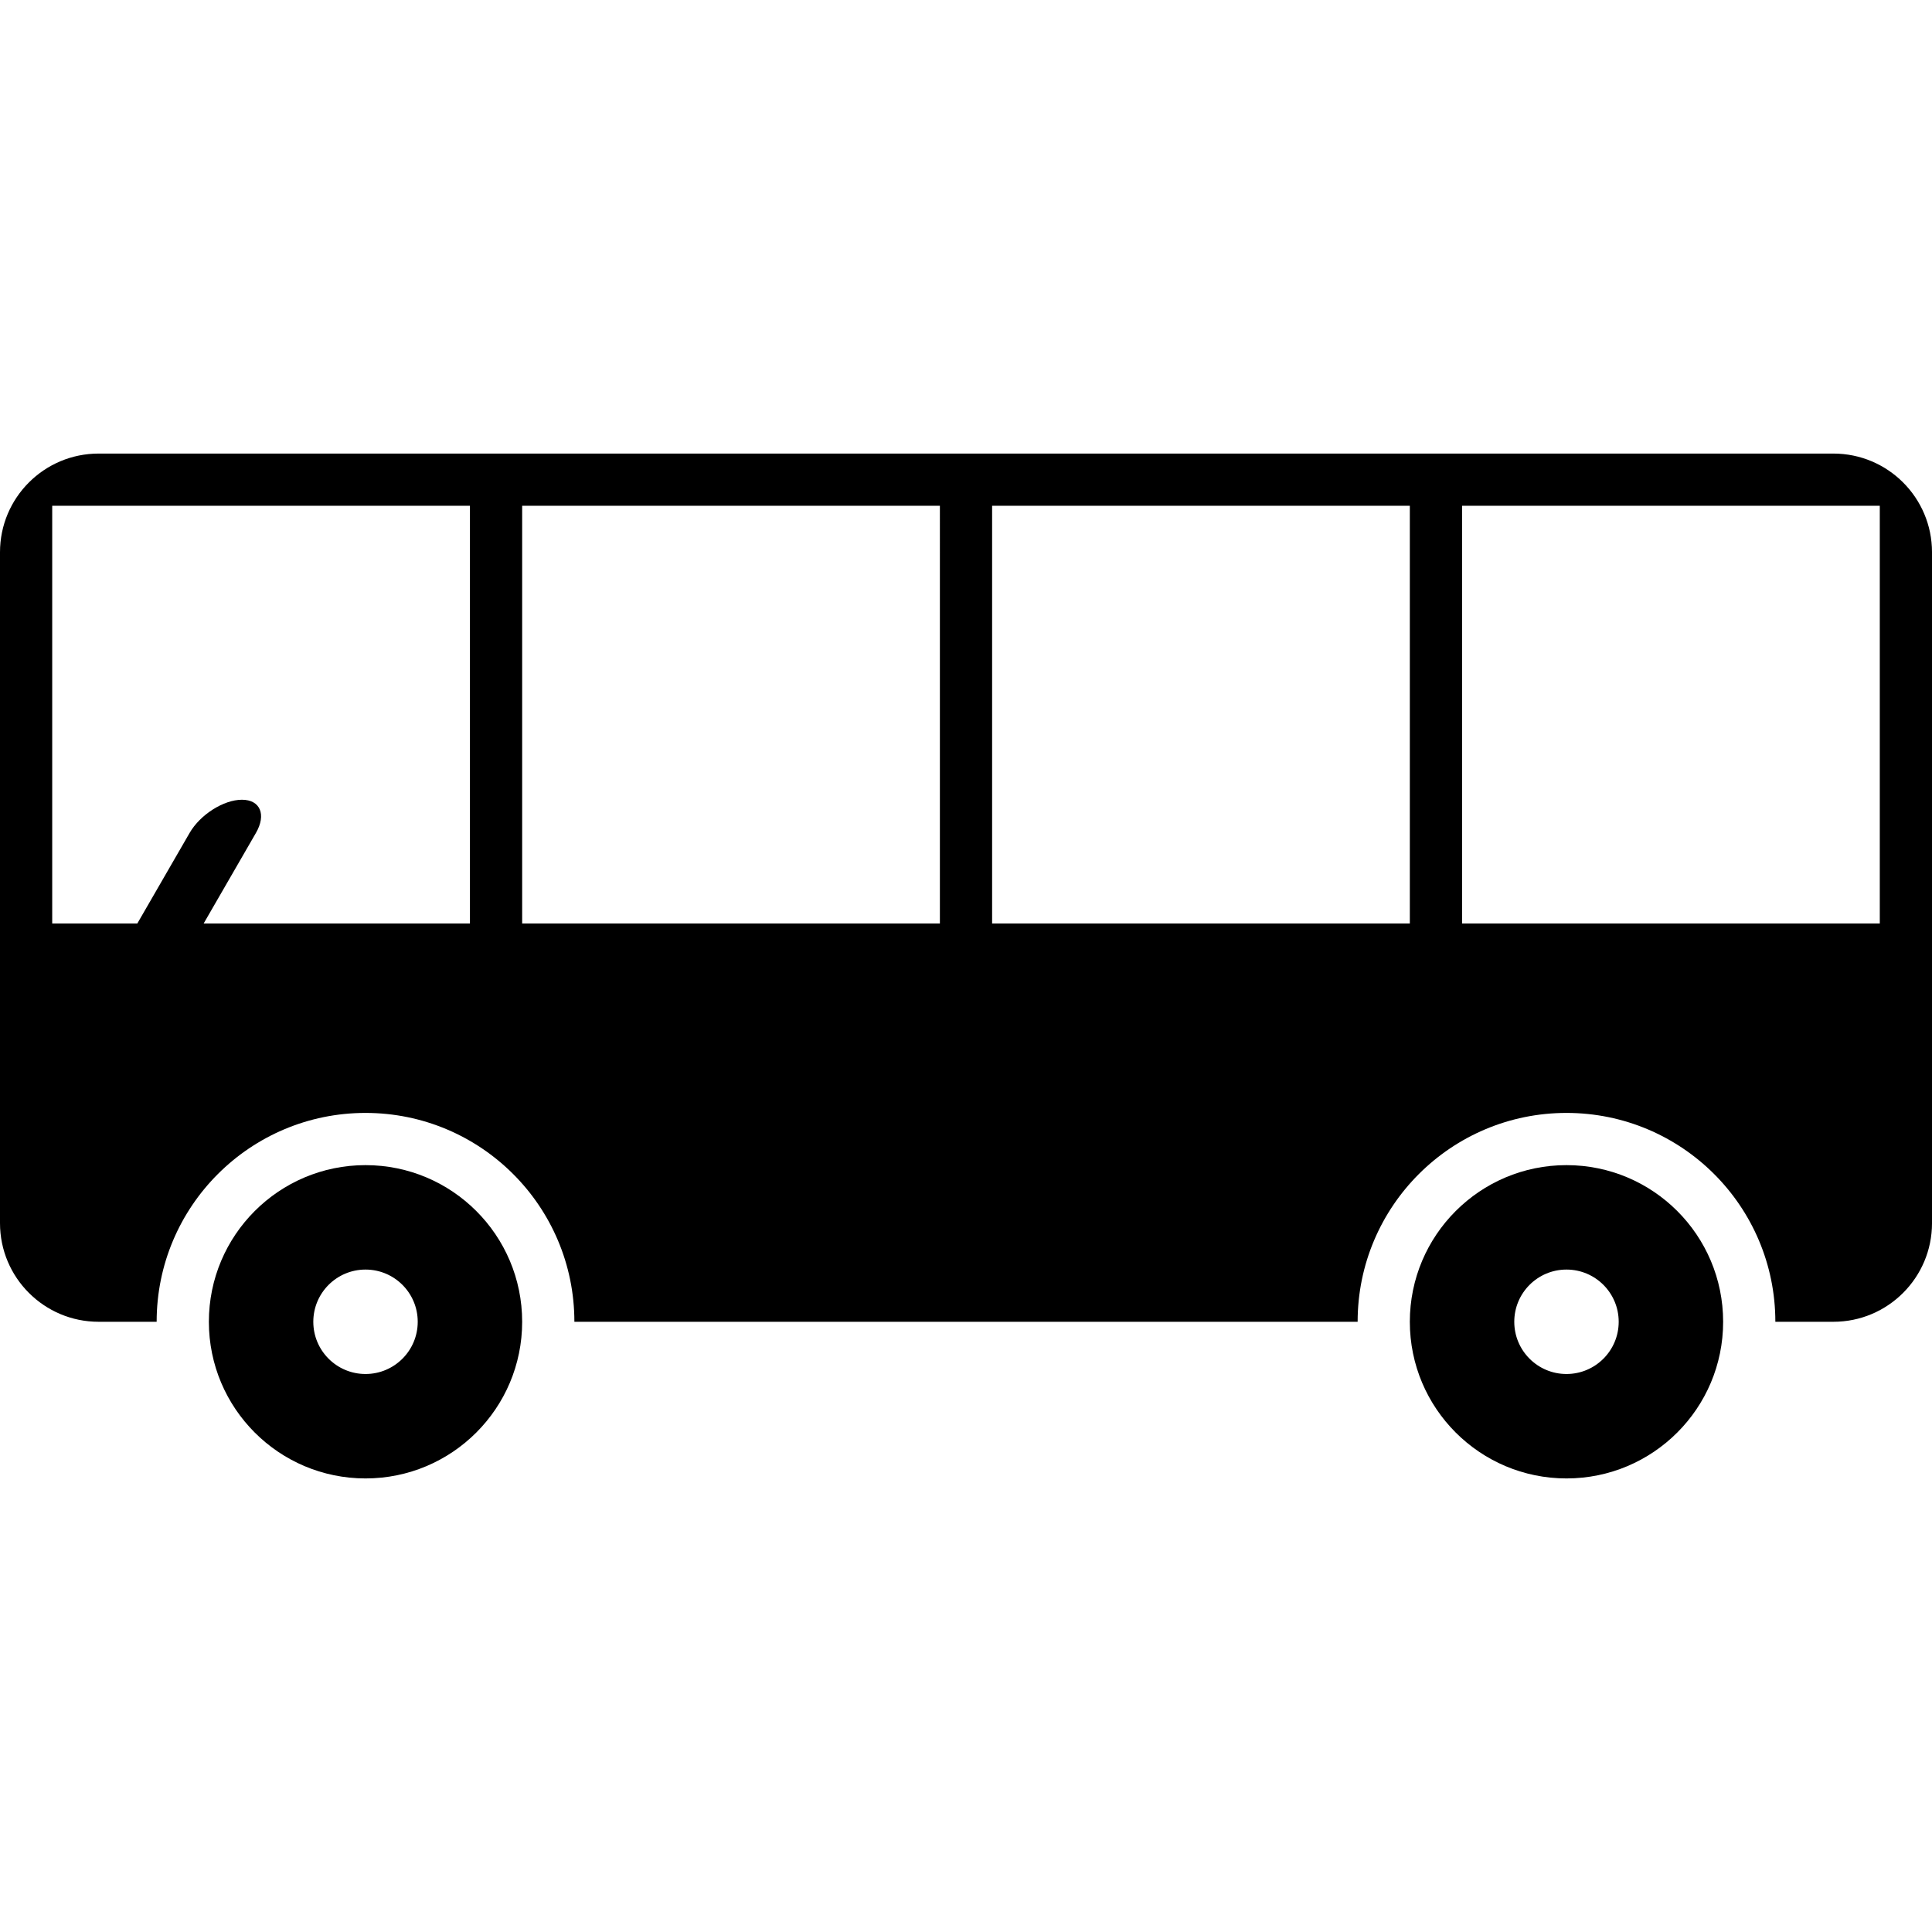 <?xml version="1.0" encoding="utf-8"?>
<!-- Generator: Adobe Illustrator 14.0.0, SVG Export Plug-In . SVG Version: 6.00 Build 43363)  -->
<!DOCTYPE svg PUBLIC "-//W3C//DTD SVG 1.1//EN" "http://www.w3.org/Graphics/SVG/1.1/DTD/svg11.dtd">
<svg version="1.1" id="Layer_1" xmlns="http://www.w3.org/2000/svg" xmlns:xlink="http://www.w3.org/1999/xlink" 
viewBox="0 0 200 200" enable-background="new 0 0 200 200" xml:space="preserve">
<g>
	<path d="M189.787,46.953H10.213C4.572,46.953,0,51.525,0,57.166v69.452c0,5.64,4.572,10.213,10.213,10.213h6.003
		c0-11.942,9.681-21.622,21.622-21.622s21.622,9.68,21.622,21.622h81.082c0-11.942,9.68-21.622,21.621-21.622
		s21.621,9.68,21.621,21.622h6.004c5.641,0,10.213-4.573,10.213-10.213V57.166C200,51.525,195.428,46.953,189.787,46.953z
		 M48.648,95.602H21.08l5.416-9.38c1.094-1.896,0.444-3.433-1.451-3.433s-4.32,1.537-5.415,3.433l-5.416,9.38H5.405V52.358h43.243
		V95.602z M97.297,95.602H54.054V52.358h43.243V95.602z M145.945,95.602h-43.242V52.358h43.242V95.602z M194.595,95.602h-43.243
		V52.358h43.243V95.602z"/>
	<path d="M37.838,120.614c-8.956,0-16.216,7.261-16.216,16.217c0,8.955,7.26,16.216,16.216,16.216s16.216-7.261,16.216-16.216
		C54.054,127.875,46.794,120.614,37.838,120.614z M37.838,142.236c-2.985,0-5.405-2.42-5.405-5.405c0-2.986,2.42-5.406,5.405-5.406
		c2.985,0,5.405,2.42,5.405,5.406C43.243,139.816,40.823,142.236,37.838,142.236z"/>
	<path d="M162.162,120.614c-8.956,0-16.217,7.261-16.217,16.217c0,8.955,7.261,16.216,16.217,16.216s16.217-7.261,16.217-16.216
		C178.379,127.875,171.118,120.614,162.162,120.614z M162.162,142.236c-2.984,0-5.405-2.42-5.405-5.405
		c0-2.986,2.421-5.406,5.405-5.406c2.985,0,5.405,2.42,5.405,5.406C167.567,139.816,165.147,142.236,162.162,142.236z"/>
</g>
</svg>

